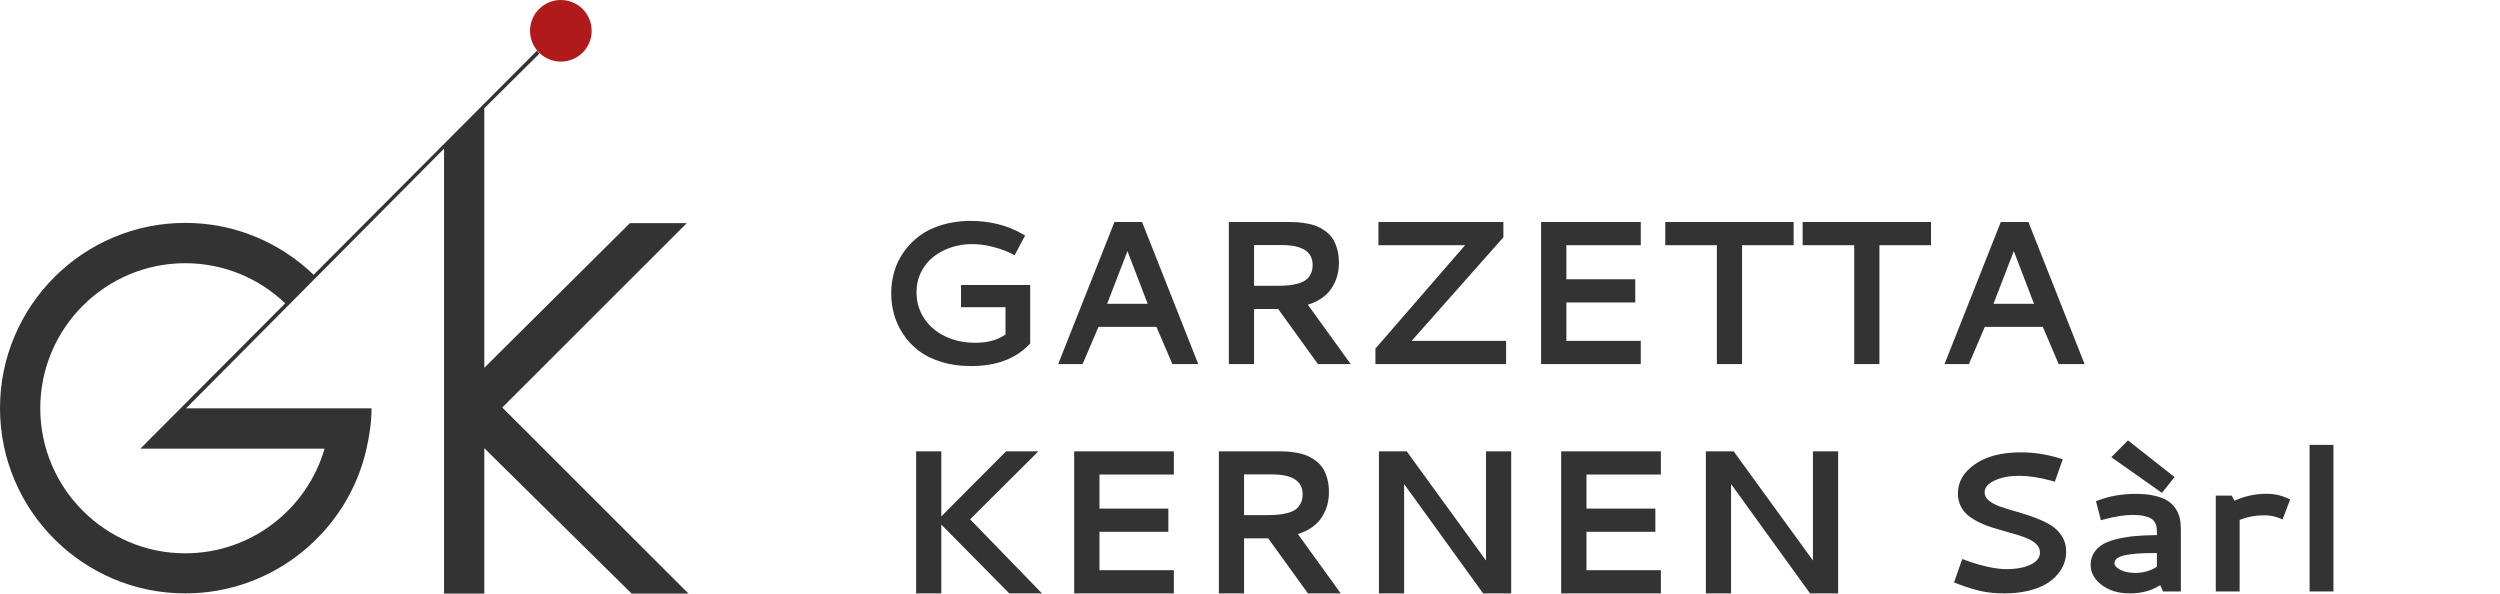 <?xml version="1.0" encoding="utf-8"?>
<!-- Generator: Adobe Illustrator 16.0.0, SVG Export Plug-In . SVG Version: 6.00 Build 0)  -->
<!DOCTYPE svg PUBLIC "-//W3C//DTD SVG 1.1//EN" "http://www.w3.org/Graphics/SVG/1.1/DTD/svg11.dtd">
<svg version="1.1" id="Layer_1" xmlns="http://www.w3.org/2000/svg" xmlns:xlink="http://www.w3.org/1999/xlink" x="0px" y="0px"
	 width="620.758px" height="147.396px" viewBox="0 0 620.758 147.396" enable-background="new 0 0 620.758 147.396"
	 xml:space="preserve">
<g>
	<path fill="#333333" d="M255.797,85.286c-3.425,3.74-8.323,5.61-14.696,5.61c-2.714,0-5.194-0.352-7.435-1.055
		c-2.243-0.704-4.117-1.639-5.624-2.805c-1.506-1.167-2.776-2.536-3.809-4.109c-1.036-1.573-1.784-3.207-2.248-4.902
		c-0.464-1.697-0.695-3.439-0.695-5.227c0-1.87,0.256-3.674,0.77-5.412s1.313-3.368,2.396-4.891
		c1.085-1.523,2.393-2.851,3.921-3.984c1.535-1.135,3.381-2.028,5.551-2.682c2.168-0.653,4.535-0.98,7.099-0.98
		c4.685,0,8.898,1.043,12.639,3.128l0.869,0.497l-2.607,4.915l-0.895-0.471c-1.176-0.596-2.648-1.129-4.418-1.601
		c-1.772-0.473-3.55-0.708-5.337-0.708c-1.757,0-3.452,0.273-5.091,0.819c-1.639,0.546-3.098,1.315-4.383,2.309
		c-1.279,0.993-2.306,2.256-3.078,3.786c-0.767,1.53-1.153,3.207-1.153,5.027c0,2.399,0.629,4.56,1.887,6.48
		c1.258,1.919,3.001,3.413,5.224,4.48c2.23,1.067,4.731,1.602,7.512,1.602c3.046,0,5.536-0.687,7.472-2.061v-6.777h-11.047v-5.511
		h17.179V85.286z"/>
	<path fill="#333333" d="M276.727,55.123h6.852L297.53,90.4h-6.429l-3.949-9.235h-14.398l-3.947,9.235h-6.058L276.727,55.123z
		 M284.97,75.431l-5.016-13.083l-5.042,13.083H284.97z"/>
	<path fill="#333333" d="M332.459,65.227c0,1.126-0.134,2.198-0.409,3.216c-0.272,1.018-0.701,1.999-1.293,2.941
		c-0.583,0.943-1.389,1.788-2.403,2.532c-1.021,0.745-2.226,1.324-3.615,1.738l10.65,14.746h-8.142l-9.882-13.679h-5.981V90.4
		h-6.258V55.123h15.021c0.745,0,1.426,0.021,2.05,0.062c0.618,0.041,1.373,0.141,2.255,0.297c0.89,0.158,1.672,0.369,2.361,0.633
		c0.686,0.265,1.396,0.654,2.137,1.167c0.733,0.513,1.345,1.113,1.837,1.8c0.485,0.687,0.887,1.555,1.201,2.606
		C332.302,62.741,332.459,63.919,332.459,65.227z M311.384,60.858v10.104h5.759c0.994,0,1.87-0.033,2.631-0.1
		c0.763-0.066,1.548-0.202,2.358-0.409c0.812-0.207,1.477-0.493,2-0.857c0.521-0.364,0.95-0.869,1.292-1.514
		c0.336-0.646,0.507-1.407,0.507-2.284c0-3.294-2.54-4.94-7.62-4.94H311.384z"/>
	<path fill="#333333" d="M342.267,55.123h31.031v3.798l-22.79,25.72h23.46V90.4h-32.446v-3.849l22.268-25.669h-21.522V55.123z"/>
	<path fill="#333333" d="M382.658,90.4V55.123h24.75v5.76h-18.47v8.465h17.104v5.759h-17.104v9.534h18.47V90.4H382.658z"/>
	<path fill="#333333" d="M413.492,55.123h31.876v5.76h-12.812V90.4h-6.256V60.883h-12.809V55.123z"/>
	<path fill="#333333" d="M447.603,55.123h31.876v5.76h-12.811V90.4h-6.255V60.883h-12.811V55.123z"/>
	<path fill="#333333" d="M496.808,55.123h6.852l13.95,35.277h-6.429l-3.947-9.235h-14.399l-3.946,9.235h-6.059L496.808,55.123z
		 M505.049,75.431l-5.016-13.083l-5.038,13.083H505.049z"/>
</g>
<g>
	<path fill="#B11A1A" d="M139.259,0c-4.225,0-7.65,3.425-7.65,7.651c0,1.877,0.679,3.594,1.801,4.925
		c0.216,0.255,0.45,0.492,0.696,0.717c1.361,1.243,3.166,2.008,5.153,2.008c4.226,0,7.651-3.426,7.651-7.65
		C146.91,3.425,143.484,0,139.259,0z"/>
	<path fill="#333333" d="M124.719,101.184l45.82-45.787h-14.121l-36.16,35.915V26.884l13.697-13.59
		c-0.246-0.225-0.406-0.462-0.621-0.717L77.875,68.229C69.6,60.261,58.367,55.343,46,55.343c-25.365,0-46,20.636-46,46
		c0,25.365,20.635,46,46,46c21.944,0,40.466-15.449,45.029-36.041c0.713-3.209,1.229-6.539,1.229-9.959c0-0.014,0,0.054,0,0.054
		H81.999H46.194l64.063-64.481v110.481h10v-36.105l36.585,36.105h14.121L124.719,101.184z M46,137.39c-19.851,0-36-16.173-36-36.023
		c0-19.85,16.149-36.012,36-36.012c9.617,0,18.356,3.795,24.819,9.96l-35.87,35.992l0.086-0.007l-0.051,0.097h1.412h44.191
		C76.256,126.396,62.396,137.39,46,137.39z"/>
</g>
<g>
	<path fill="#333333" d="M233.729,128.227l16.088-16.162h8.019l-16.955,16.88l17.848,18.396h-8.116l-16.883-17.08v17.08h-6.256
		v-35.277h6.256V128.227z"/>
	<path fill="#333333" d="M266.722,147.342v-35.277h24.75v5.76h-18.47v8.464h17.104v5.761h-17.104v9.532h18.47v5.76H266.722z"/>
	<path fill="#333333" d="M329.979,122.168c0,1.127-0.138,2.197-0.407,3.216c-0.278,1.019-0.708,2-1.293,2.94
		c-0.59,0.944-1.391,1.79-2.41,2.533c-1.015,0.745-2.22,1.324-3.61,1.738l10.651,14.746h-8.144l-9.881-13.68h-5.983v13.68h-6.256
		v-35.277h15.02c0.745,0,1.429,0.021,2.046,0.062c0.624,0.041,1.373,0.14,2.263,0.297c0.884,0.158,1.671,0.369,2.354,0.633
		c0.69,0.265,1.401,0.654,2.136,1.167c0.74,0.513,1.354,1.113,1.837,1.8c0.492,0.687,0.891,1.555,1.206,2.606
		C329.821,119.683,329.979,120.861,329.979,122.168z M308.901,117.799v10.105h5.761c0.992,0,1.869-0.033,2.631-0.101
		c0.761-0.065,1.547-0.201,2.357-0.408s1.479-0.493,1.997-0.857c0.523-0.364,0.955-0.87,1.293-1.516
		c0.34-0.644,0.507-1.404,0.507-2.283c0-3.293-2.538-4.94-7.621-4.94H308.901z"/>
	<path fill="#333333" d="M342.392,112.065h6.9l19.688,27.109v-27.109h6.256v35.277h-6.976l-19.614-27.159v27.159h-6.255V112.065z"/>
	<path fill="#333333" d="M387.648,147.342v-35.277h24.751v5.76h-18.471v8.464h17.105v5.761h-17.105v9.532h18.471v5.76H387.648z"/>
	<path fill="#333333" d="M423.571,112.065h6.901l19.688,27.109v-27.109h6.255v35.277h-6.977l-19.612-27.159v27.159h-6.256V112.065z"
		/>
</g>
<g>
	<path fill="#333333" d="M501.742,112.317c3.195,0,6.351,0.474,9.467,1.421l0.987,0.289l-1.976,5.588l-0.915-0.265
		c-2.906-0.803-5.557-1.205-7.949-1.205c-2.36,0-4.38,0.385-6.058,1.157c-1.679,0.771-2.518,1.758-2.518,2.962
		c0,0.788,0.373,1.478,1.121,2.071c0.746,0.596,1.712,1.097,2.901,1.507c1.188,0.409,2.501,0.814,3.939,1.217
		c1.437,0.4,2.878,0.867,4.323,1.397c1.445,0.529,2.762,1.139,3.951,1.83c1.188,0.69,2.154,1.609,2.902,2.758
		c0.746,1.148,1.12,2.468,1.12,3.962c0,0.964-0.165,1.916-0.494,2.855s-0.884,1.866-1.663,2.782
		c-0.778,0.915-1.741,1.714-2.891,2.396c-1.147,0.684-2.609,1.238-4.384,1.662c-1.773,0.426-3.762,0.64-5.962,0.64
		s-4.184-0.205-5.949-0.615c-1.768-0.408-3.638-0.999-5.613-1.771l-0.891-0.337l2.048-5.83l0.939,0.363
		c4.062,1.445,7.41,2.168,10.044,2.168c2.474,0,4.478-0.378,6.01-1.134c1.534-0.753,2.301-1.75,2.301-2.987
		c0-0.689-0.233-1.309-0.698-1.854c-0.467-0.547-1.092-1.008-1.879-1.385c-0.787-0.378-1.69-0.727-2.71-1.05
		c-1.02-0.319-2.092-0.633-3.216-0.938c-1.125-0.306-2.249-0.634-3.372-0.988c-1.124-0.353-2.196-0.779-3.216-1.276
		c-1.02-0.498-1.923-1.06-2.71-1.687c-0.787-0.626-1.414-1.409-1.879-2.349c-0.467-0.939-0.698-1.986-0.698-3.143
		c0-2.891,1.417-5.316,4.251-7.275C493.242,113.297,497.021,112.317,501.742,112.317z"/>
	<path fill="#333333" d="M530.335,122.627c1.782,0,3.339,0.156,4.673,0.47c1.333,0.312,2.409,0.731,3.229,1.252
		c0.818,0.522,1.477,1.17,1.975,1.939c0.497,0.771,0.839,1.558,1.024,2.361c0.184,0.802,0.276,1.701,0.276,2.698v15.513h-4.432
		l-0.675-1.567c-2.153,1.367-4.665,2.049-7.539,2.049c-2.859,0-5.2-0.703-7.022-2.108c-1.822-1.404-2.733-3.055-2.733-4.951
		c0-1.187,0.292-2.224,0.879-3.106c0.586-0.883,1.356-1.589,2.312-2.119c0.955-0.529,2.169-0.96,3.637-1.289
		c1.471-0.329,2.954-0.558,4.457-0.686c1.501-0.13,3.224-0.2,5.166-0.218v-0.843c0-0.466-0.027-0.867-0.084-1.204
		c-0.056-0.337-0.196-0.707-0.421-1.108c-0.227-0.401-0.543-0.727-0.951-0.977c-0.411-0.247-1-0.457-1.771-0.625
		c-0.771-0.17-1.694-0.254-2.77-0.254c-1.96,0-4.272,0.354-6.938,1.06l-0.964,0.267l-1.229-4.747l0.843-0.289
		C523.991,123.133,527.011,122.627,530.335,122.627z M528.384,109.354l11.562,9.105l-3.131,3.928l-12.573-8.865L528.384,109.354z
		 M535.562,140.717v-3.396h-0.602c-3.356,0-5.85,0.193-7.48,0.578c-1.629,0.386-2.444,1.036-2.444,1.951
		c0,0.596,0.495,1.144,1.48,1.65c0.989,0.506,2.205,0.759,3.651,0.759C532.206,142.259,534.004,141.745,535.562,140.717z"/>
	<path fill="#333333" d="M554.832,124.336c2.506-1.156,5.18-1.734,8.022-1.734c1.814,0,3.469,0.347,4.962,1.037l0.843,0.386
		l-1.878,4.938l-0.939-0.36c-1.125-0.435-2.347-0.652-3.662-0.652c-2.104,0-4.128,0.378-6.069,1.134v17.777h-5.927v-23.8h3.95
		L554.832,124.336z"/>
	<path fill="#333333" d="M573.477,110.462h5.927v36.398h-5.927V110.462z"/>
</g>
</svg>
